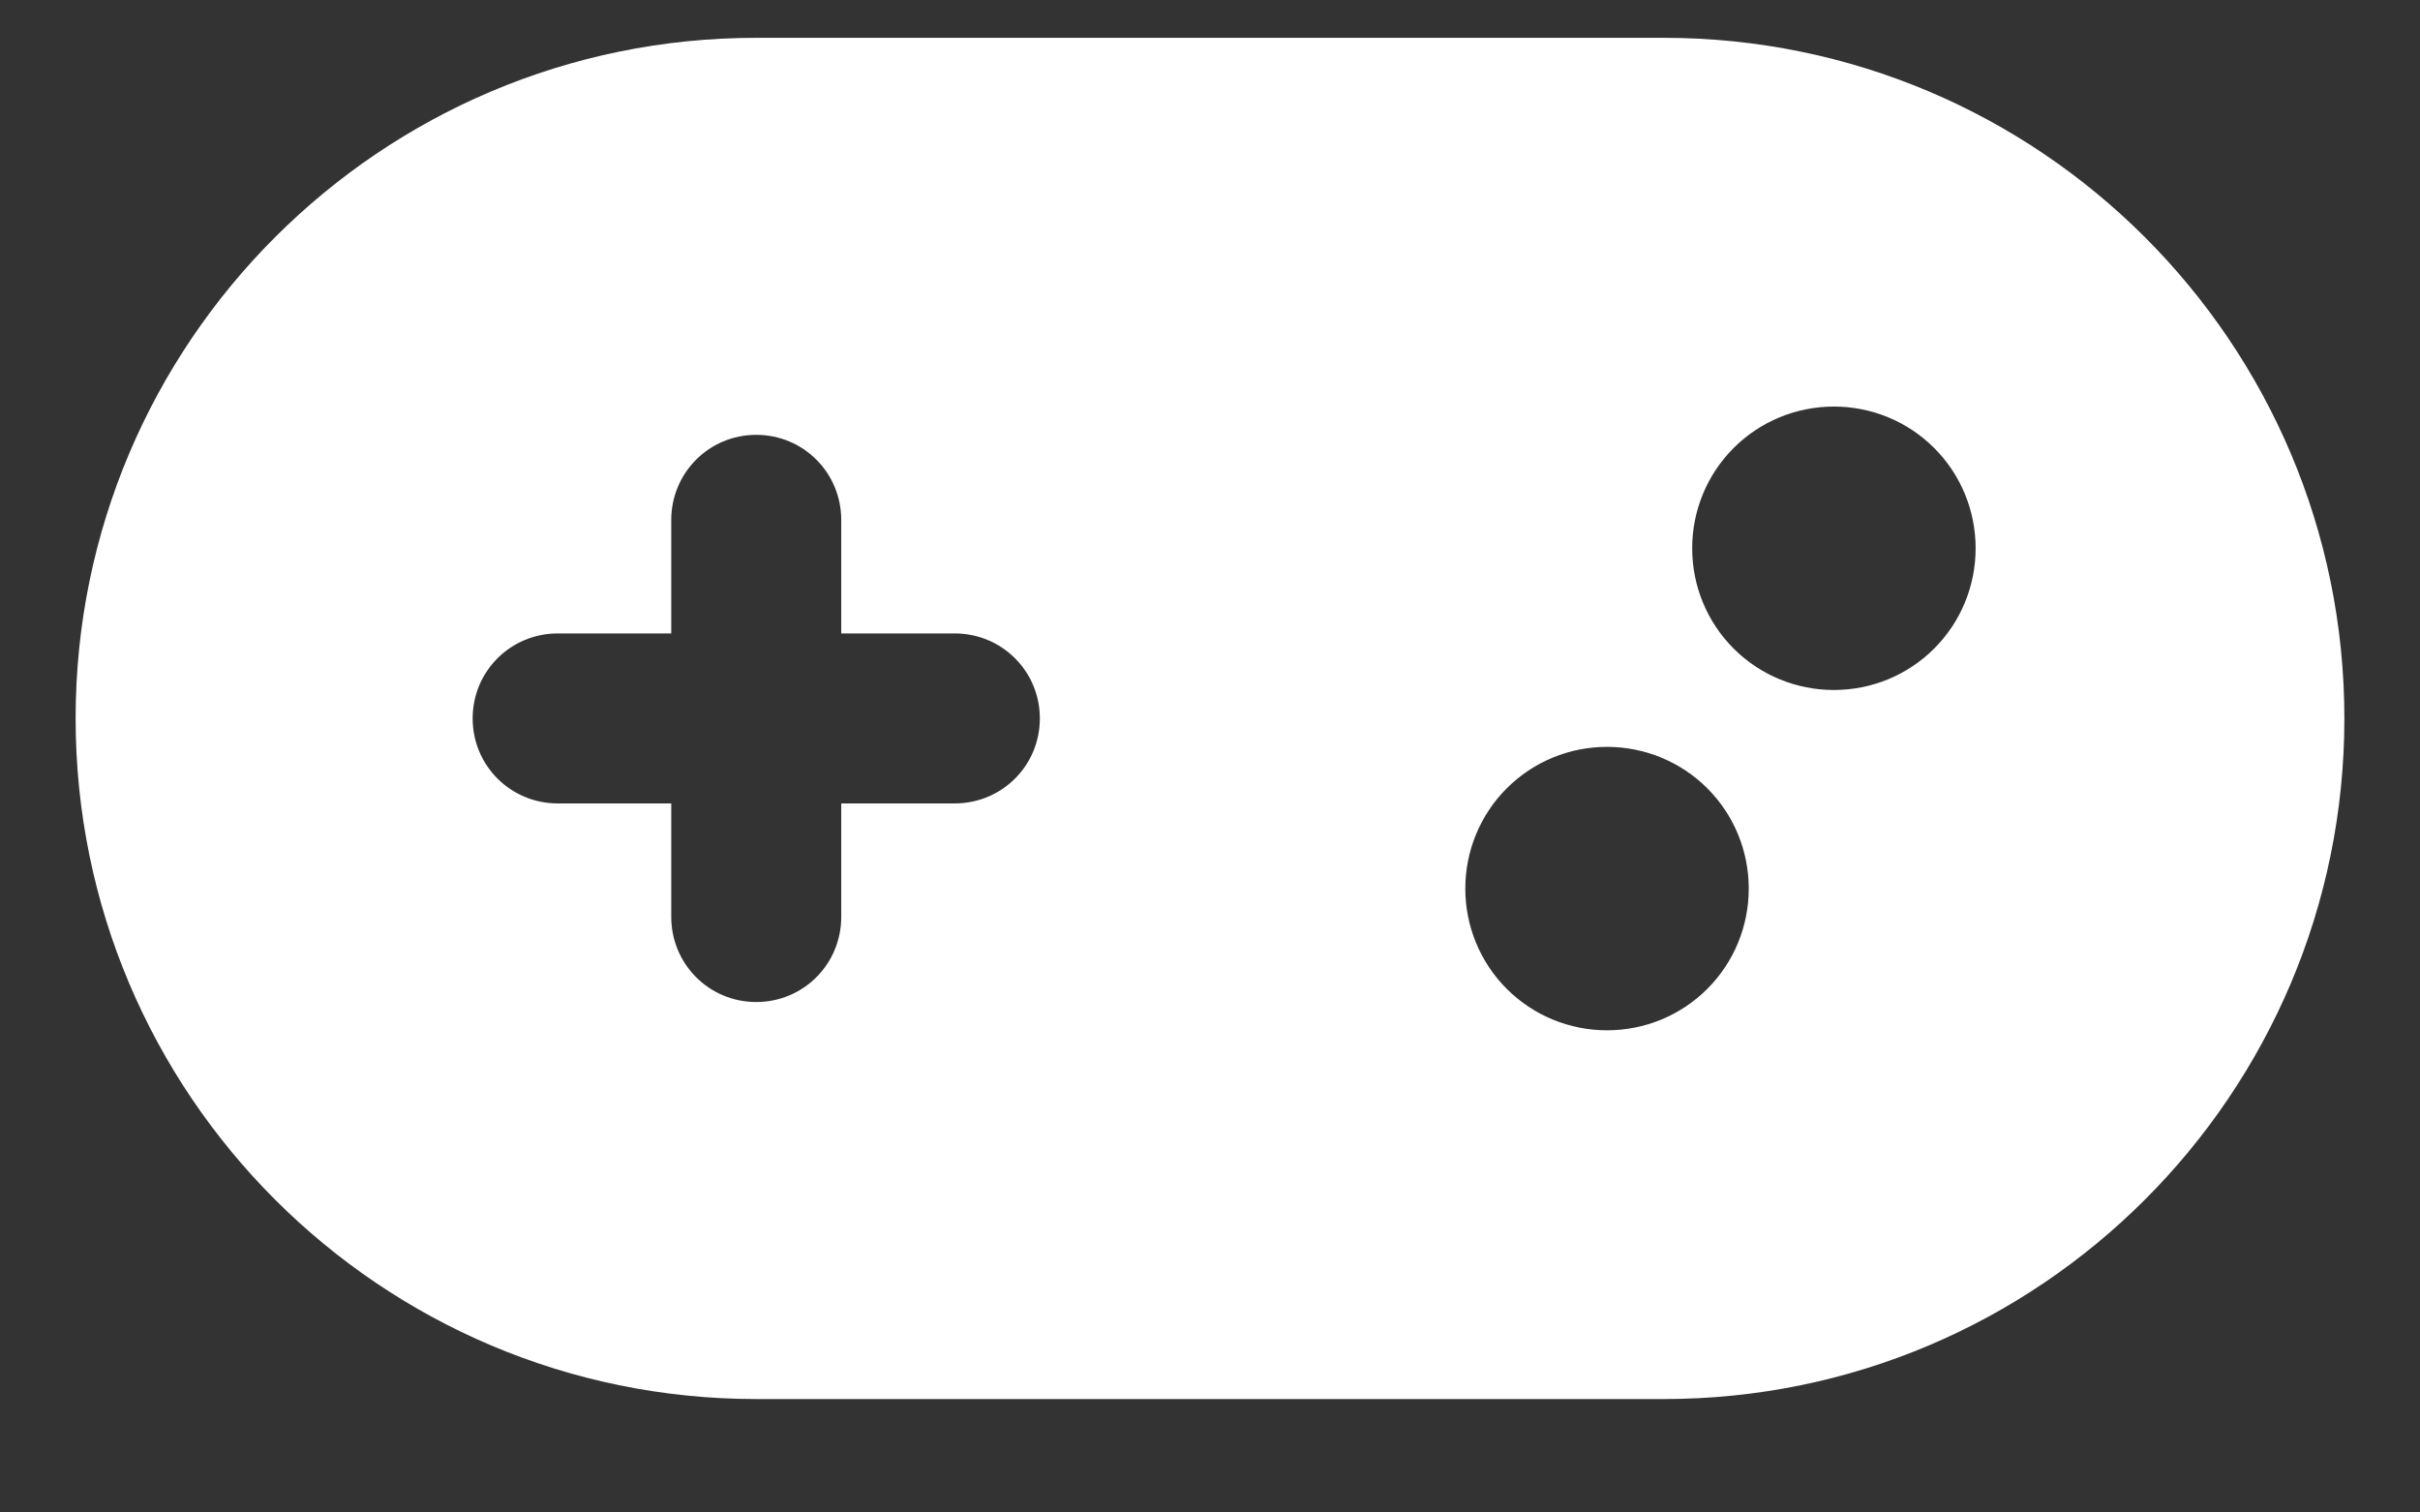 <svg width="16" height="10" viewBox="0 0 16 10" fill="none" xmlns="http://www.w3.org/2000/svg">
<rect x="0" y="0" width="16" height="10" fill="#333333" stroke="none"/>
<path d="M5 0.25C2.516 0.25 0.5 2.266 0.5 4.75C0.5 7.234 2.516 9.25 5 9.25H11C13.484 9.25 15.5 7.234 15.5 4.75C15.5 2.266 13.484 0.25 11 0.25H5ZM12.125 2.688C12.374 2.688 12.612 2.786 12.788 2.962C12.964 3.138 13.062 3.376 13.062 3.625C13.062 3.874 12.964 4.112 12.788 4.288C12.612 4.464 12.374 4.562 12.125 4.562C11.876 4.562 11.638 4.464 11.462 4.288C11.286 4.112 11.188 3.874 11.188 3.625C11.188 3.376 11.286 3.138 11.462 2.962C11.638 2.786 11.876 2.688 12.125 2.688ZM9.688 5.875C9.688 5.626 9.786 5.388 9.962 5.212C10.138 5.036 10.376 4.938 10.625 4.938C10.874 4.938 11.112 5.036 11.288 5.212C11.464 5.388 11.562 5.626 11.562 5.875C11.562 6.124 11.464 6.362 11.288 6.538C11.112 6.714 10.874 6.812 10.625 6.812C10.376 6.812 10.138 6.714 9.962 6.538C9.786 6.362 9.688 6.124 9.688 5.875ZM4.438 3.438C4.438 3.126 4.688 2.875 5 2.875C5.312 2.875 5.562 3.126 5.562 3.438V4.188H6.312C6.624 4.188 6.875 4.438 6.875 4.75C6.875 5.062 6.624 5.312 6.312 5.312H5.562V6.062C5.562 6.374 5.312 6.625 5 6.625C4.688 6.625 4.438 6.374 4.438 6.062V5.312H3.688C3.376 5.312 3.125 5.062 3.125 4.75C3.125 4.438 3.376 4.188 3.688 4.188H4.438V3.438Z" fill="white"/>
</svg>
